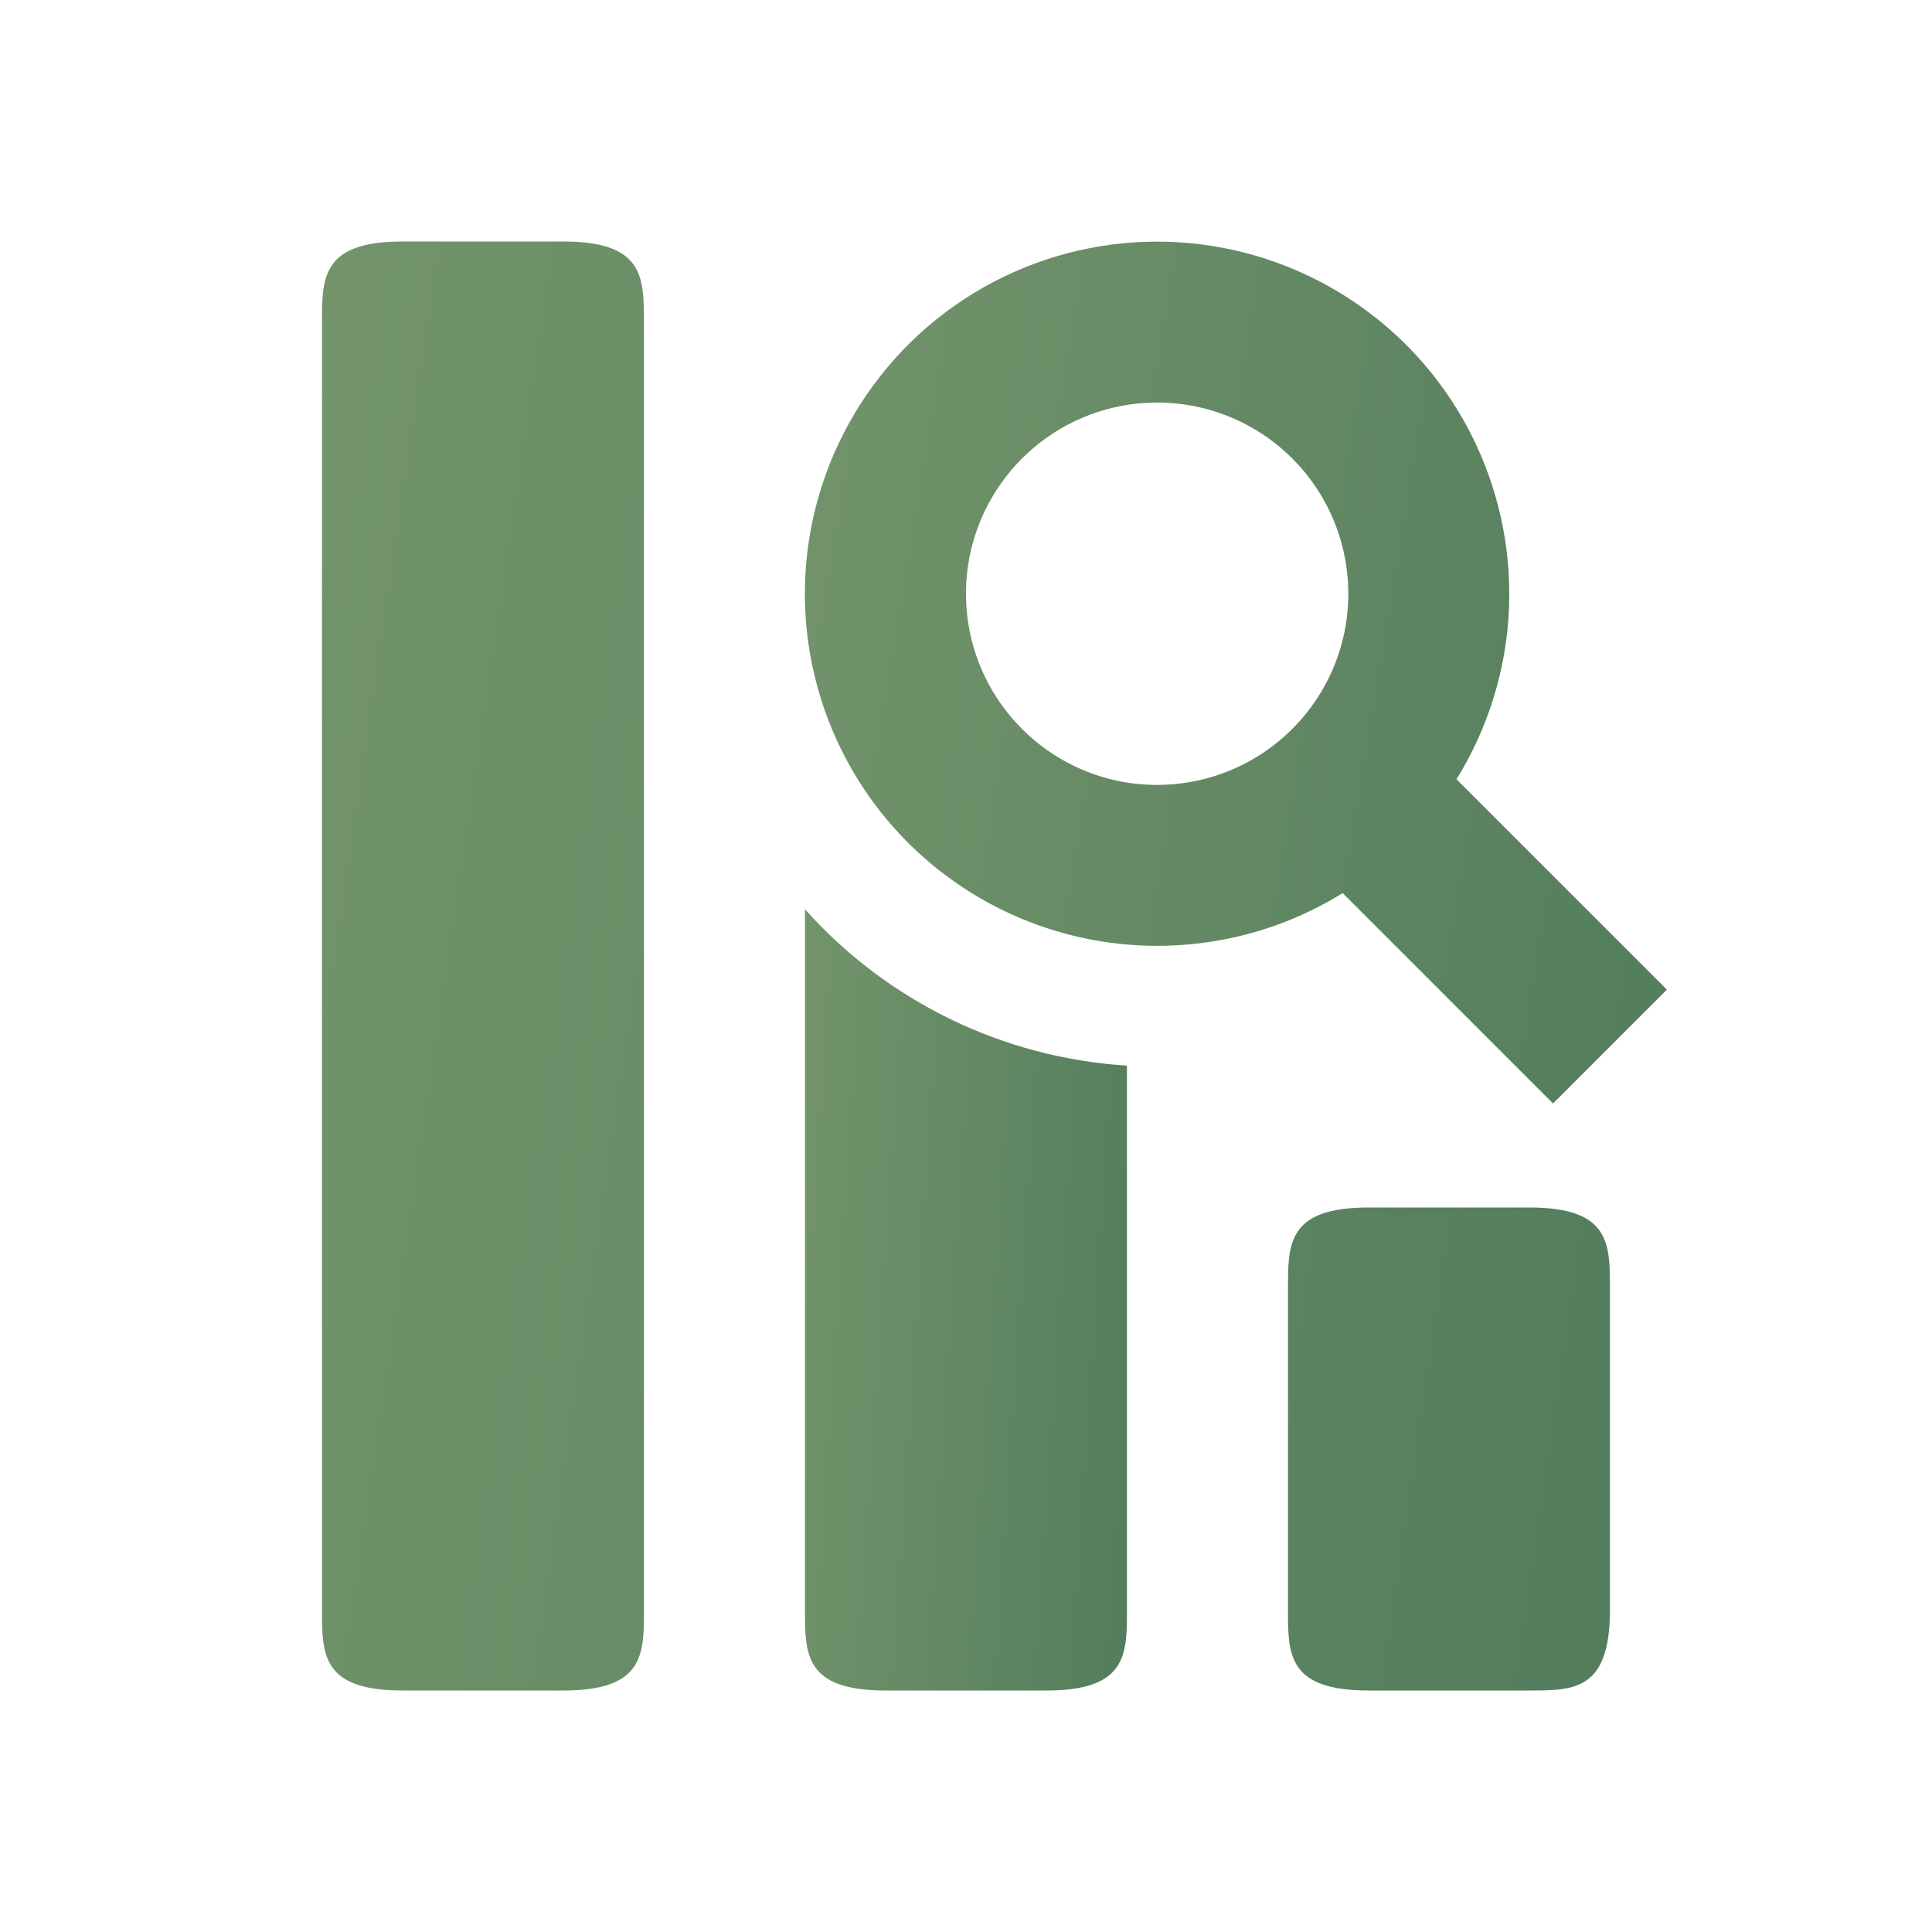<svg width="26" height="26" viewBox="0 0 26 26" fill="none" xmlns="http://www.w3.org/2000/svg">
<path d="M10.833 12.237V21.667C10.833 22.265 10.833 22.75 11.916 22.75H14.083C15.166 22.75 15.166 22.265 15.166 21.667V14.341C13.502 14.236 11.945 13.481 10.833 12.237Z" fill="url(#paint0_linear_117_187)"/>
<path fill-rule="evenodd" clip-rule="evenodd" d="M11.264 9.968C11.545 10.579 11.952 11.123 12.459 11.564C12.966 12.005 13.561 12.333 14.204 12.527C14.848 12.721 15.525 12.776 16.192 12.688C16.858 12.601 17.498 12.373 18.069 12.019L20.9 14.85L22.432 13.318L19.601 10.487C20.032 9.79 20.276 8.994 20.308 8.175C20.339 7.356 20.158 6.543 19.782 5.815C19.406 5.087 18.847 4.469 18.161 4.022C17.474 3.574 16.684 3.312 15.866 3.261C15.048 3.21 14.231 3.372 13.495 3.731C12.758 4.09 12.127 4.634 11.664 5.31C11.2 5.986 10.919 6.77 10.849 7.586C10.779 8.403 10.922 9.223 11.264 9.968ZM15.572 10.563C15.418 10.563 15.268 10.55 15.12 10.524C14.575 10.427 14.075 10.155 13.696 9.75C13.291 9.319 13.047 8.761 13.006 8.17C12.964 7.58 13.127 6.994 13.468 6.51C13.808 6.026 14.305 5.674 14.875 5.513C15.444 5.353 16.052 5.394 16.595 5.629C17.138 5.864 17.583 6.279 17.856 6.804C18.128 7.329 18.212 7.932 18.092 8.512C17.972 9.091 17.655 9.612 17.197 9.985C16.738 10.359 16.164 10.563 15.572 10.563Z" fill="url(#paint1_linear_117_187)"/>
<path d="M4.333 4.333C4.333 3.735 4.333 3.25 5.416 3.25H7.583C8.666 3.25 8.666 3.735 8.666 4.333V21.667C8.666 22.265 8.666 22.75 7.583 22.75H5.416C4.333 22.75 4.333 22.265 4.333 21.667V4.333ZM18.416 16.25C17.333 16.25 17.333 16.735 17.333 17.333V21.667C17.333 22.265 17.333 22.75 18.416 22.75H20.583C21.181 22.75 21.666 22.75 21.666 21.667V17.333C21.666 16.735 21.666 16.25 20.583 16.25H18.416Z" fill="url(#paint2_linear_117_187)"/>
<defs>
<linearGradient id="paint0_linear_117_187" x1="15.166" y1="22.75" x2="10.139" y2="22.407" gradientUnits="userSpaceOnUse">
<stop stop-color="#537D5D"/>
<stop offset="1" stop-color="#73946B"/>
</linearGradient>
<linearGradient id="paint1_linear_117_187" x1="22.432" y1="14.85" x2="9.273" y2="12.672" gradientUnits="userSpaceOnUse">
<stop stop-color="#537D5D"/>
<stop offset="1" stop-color="#73946B"/>
</linearGradient>
<linearGradient id="paint2_linear_117_187" x1="21.666" y1="22.75" x2="1.893" y2="19.842" gradientUnits="userSpaceOnUse">
<stop stop-color="#537D5D"/>
<stop offset="1" stop-color="#73946B"/>
</linearGradient>
</defs>
</svg>
